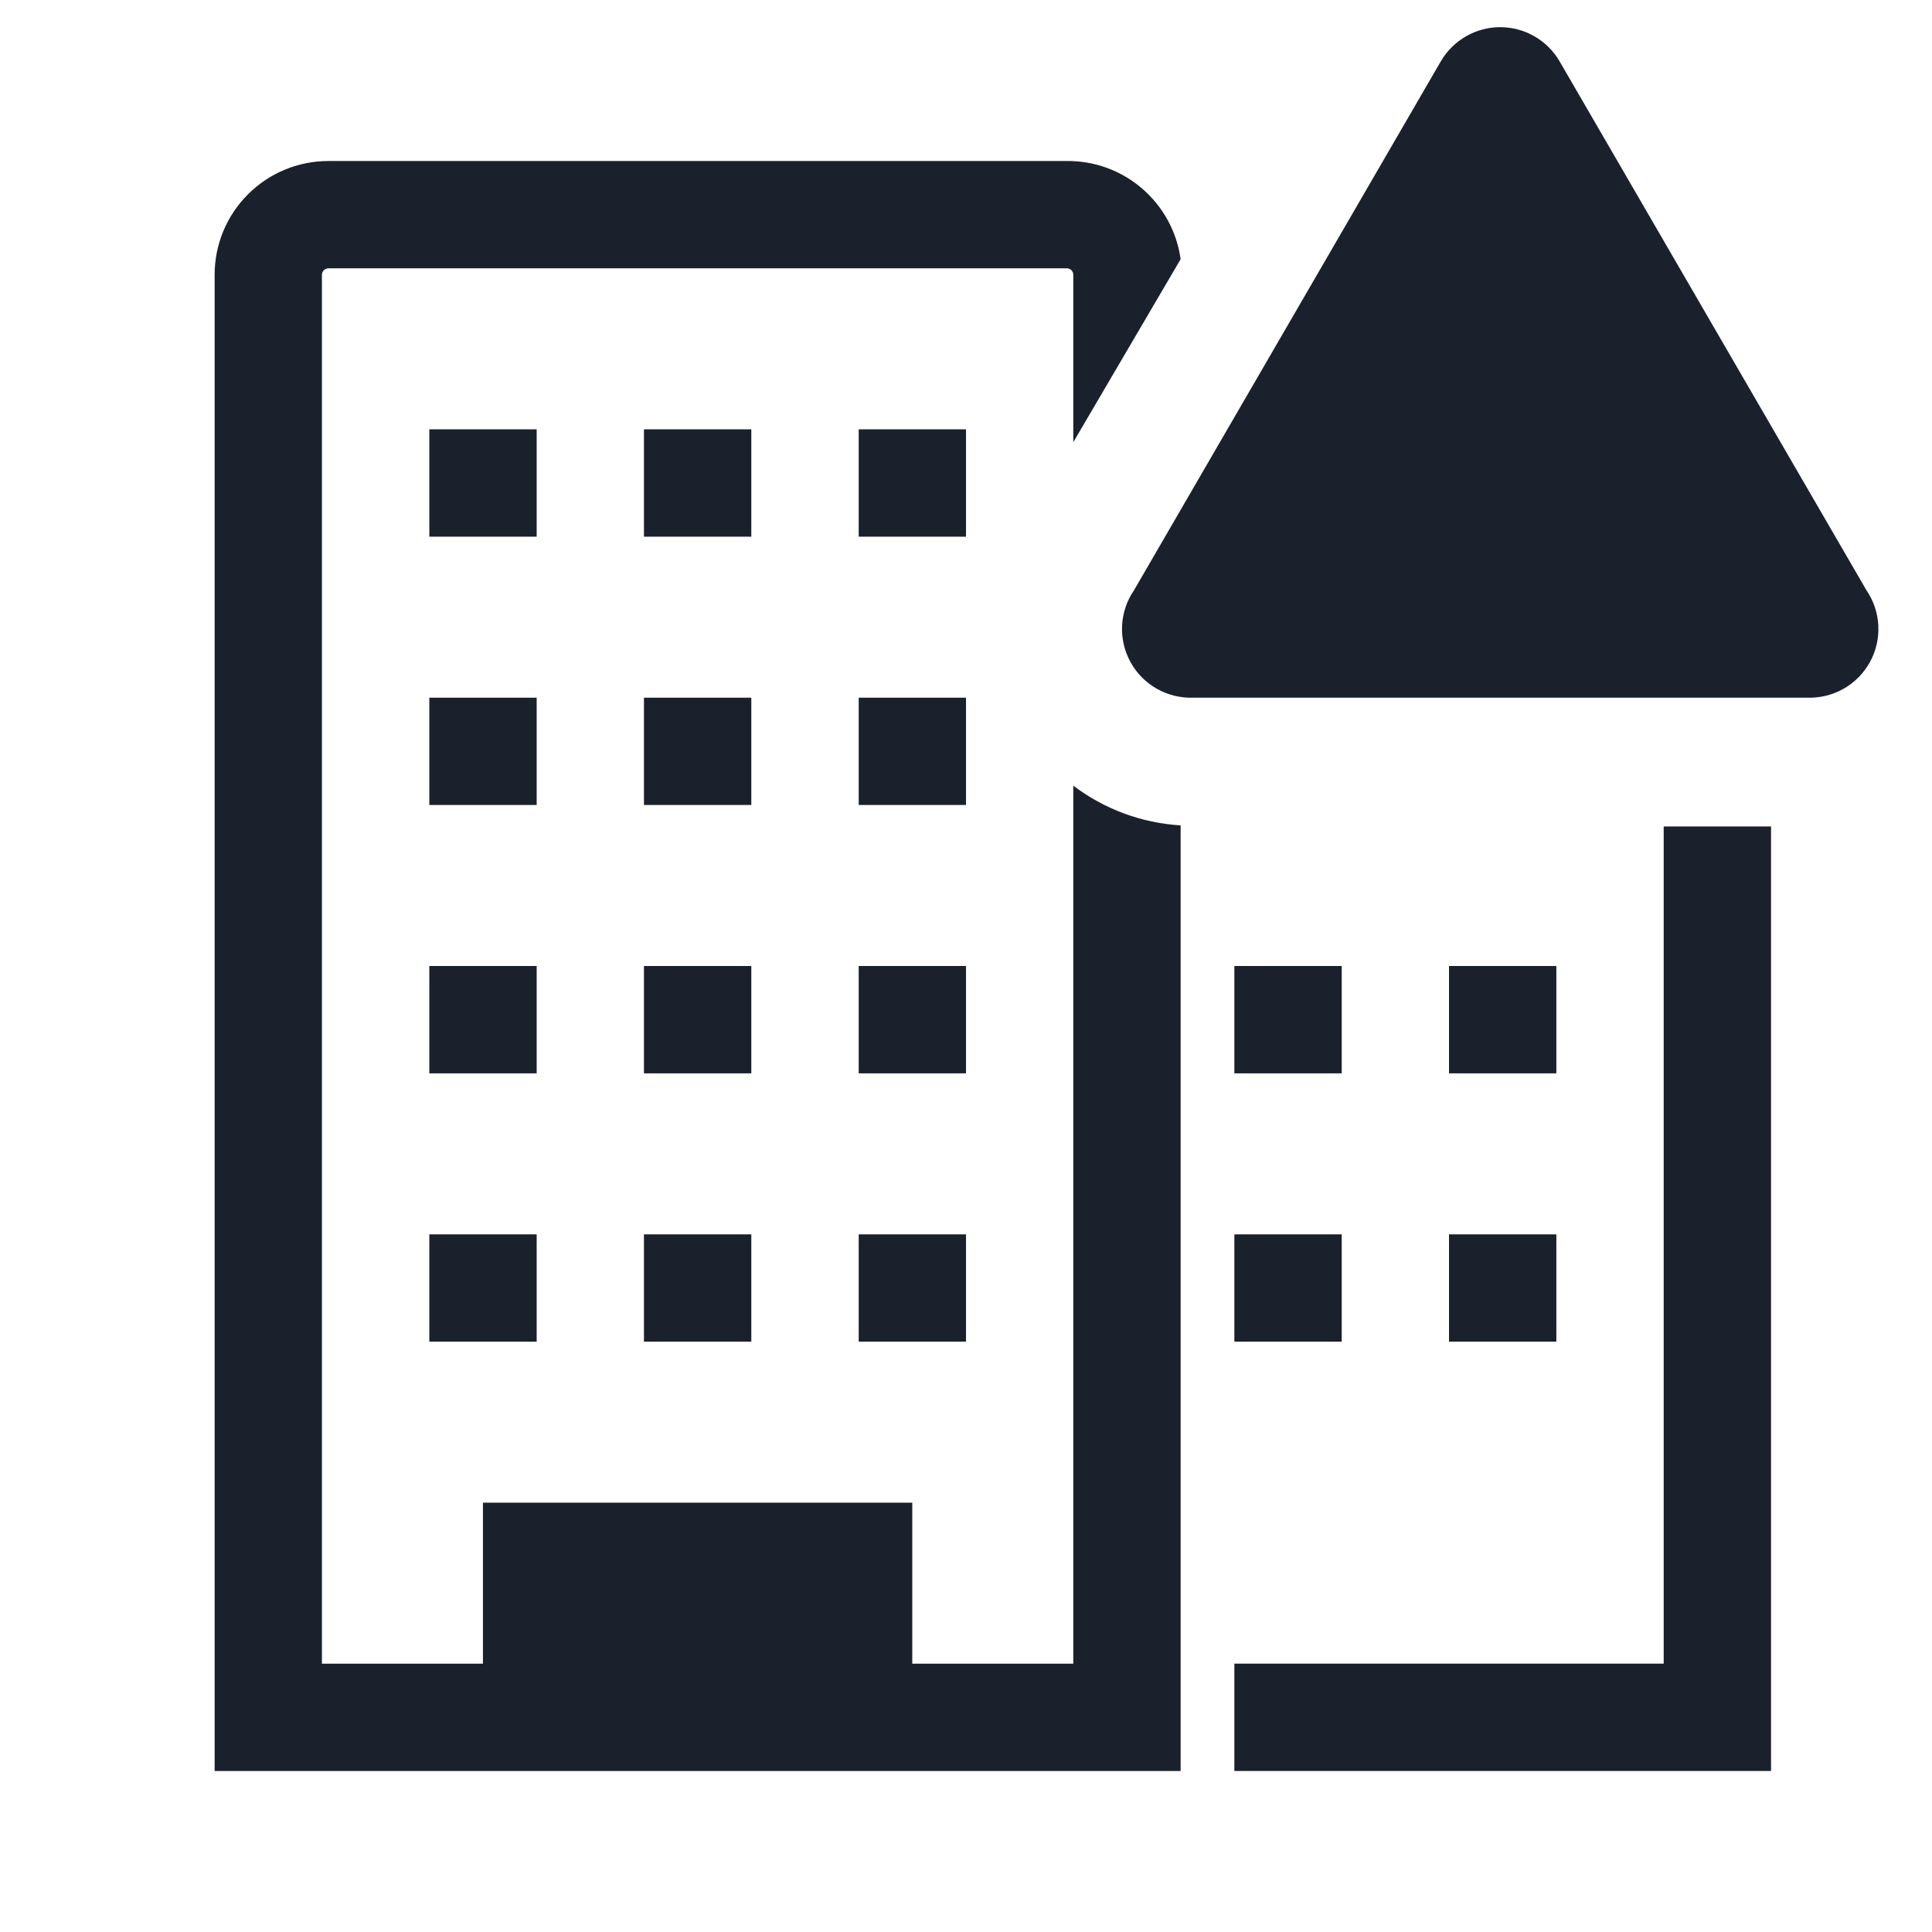 <svg width="32" height="32" viewBox="0 0 32 32" fill="none" xmlns="http://www.w3.org/2000/svg">
<g clip-path="url(#clip0_2390_5085)">
<path d="M7.111 7.111H8.889V8.889H7.111V7.111Z" fill="#1A202C"/>
<path d="M10.666 7.111H12.444V8.889H10.666V7.111Z" fill="#1A202C"/>
<path d="M14.223 7.111H16V8.889H14.223V7.111Z" fill="#1A202C"/>
<path d="M7.111 11.556H8.889V13.333H7.111V11.556Z" fill="#1A202C"/>
<path d="M10.666 11.556H12.444V13.333H10.666V11.556Z" fill="#1A202C"/>
<path d="M14.223 11.556H16V13.333H14.223V11.556Z" fill="#1A202C"/>
<path d="M7.111 16H8.889V17.778H7.111V16Z" fill="#1A202C"/>
<path d="M10.666 16H12.444V17.778H10.666V16Z" fill="#1A202C"/>
<path d="M14.223 16H16V17.778H14.223V16Z" fill="#1A202C"/>
<path d="M7.111 20.445H8.889V22.222H7.111V20.445Z" fill="#1A202C"/>
<path d="M10.666 20.445H12.444V22.222H10.666V20.445Z" fill="#1A202C"/>
<path d="M14.223 20.445H16V22.222H14.223V20.445Z" fill="#1A202C"/>
<path d="M20.445 16H22.223V17.778H20.445V16Z" fill="#1A202C"/>
<path d="M24 16H25.778V17.778H24V16Z" fill="#1A202C"/>
<path d="M20.445 20.445H22.223V22.222H20.445V20.445Z" fill="#1A202C"/>
<path d="M24 20.445H25.778V22.222H24V20.445Z" fill="#1A202C"/>
<path d="M17.777 27.556H15.11V24.889H7.999V27.556H5.332V4.551C5.332 4.537 5.335 4.523 5.341 4.51C5.346 4.497 5.354 4.486 5.364 4.476C5.374 4.466 5.385 4.458 5.398 4.453C5.411 4.447 5.425 4.444 5.439 4.444H17.67C17.684 4.444 17.698 4.447 17.711 4.453C17.724 4.458 17.736 4.466 17.746 4.476C17.756 4.486 17.763 4.497 17.769 4.51C17.774 4.523 17.777 4.537 17.777 4.551V7.324L19.555 4.293C19.492 3.839 19.266 3.424 18.919 3.125C18.573 2.825 18.128 2.662 17.67 2.667H5.439C4.939 2.667 4.46 2.865 4.107 3.219C3.753 3.572 3.555 4.051 3.555 4.551V29.333H19.555V13.671C18.91 13.632 18.292 13.403 17.777 13.013V27.556Z" fill="#1A202C"/>
<path d="M27.556 13.689V27.555H20.445V29.333H29.334V13.689H27.556Z" fill="#1A202C"/>
<path d="M23.866 1.013L18.782 9.778C18.663 9.951 18.595 10.154 18.585 10.364C18.575 10.574 18.624 10.783 18.725 10.967C18.826 11.151 18.976 11.303 19.159 11.407C19.341 11.511 19.549 11.562 19.759 11.556H29.937C30.147 11.562 30.355 11.511 30.537 11.407C30.72 11.303 30.87 11.151 30.971 10.967C31.073 10.783 31.121 10.574 31.111 10.364C31.101 10.154 31.033 9.951 30.915 9.778L25.83 1.013C25.73 0.842 25.587 0.7 25.414 0.601C25.242 0.502 25.047 0.45 24.848 0.45C24.649 0.45 24.454 0.502 24.282 0.601C24.11 0.7 23.966 0.842 23.866 1.013Z" fill="#1A202C"/>
</g>
<defs>
<clipPath id="clip0_2390_5085">
<rect width="32" height="32" fill="white"/>
</clipPath>
</defs>
</svg>
